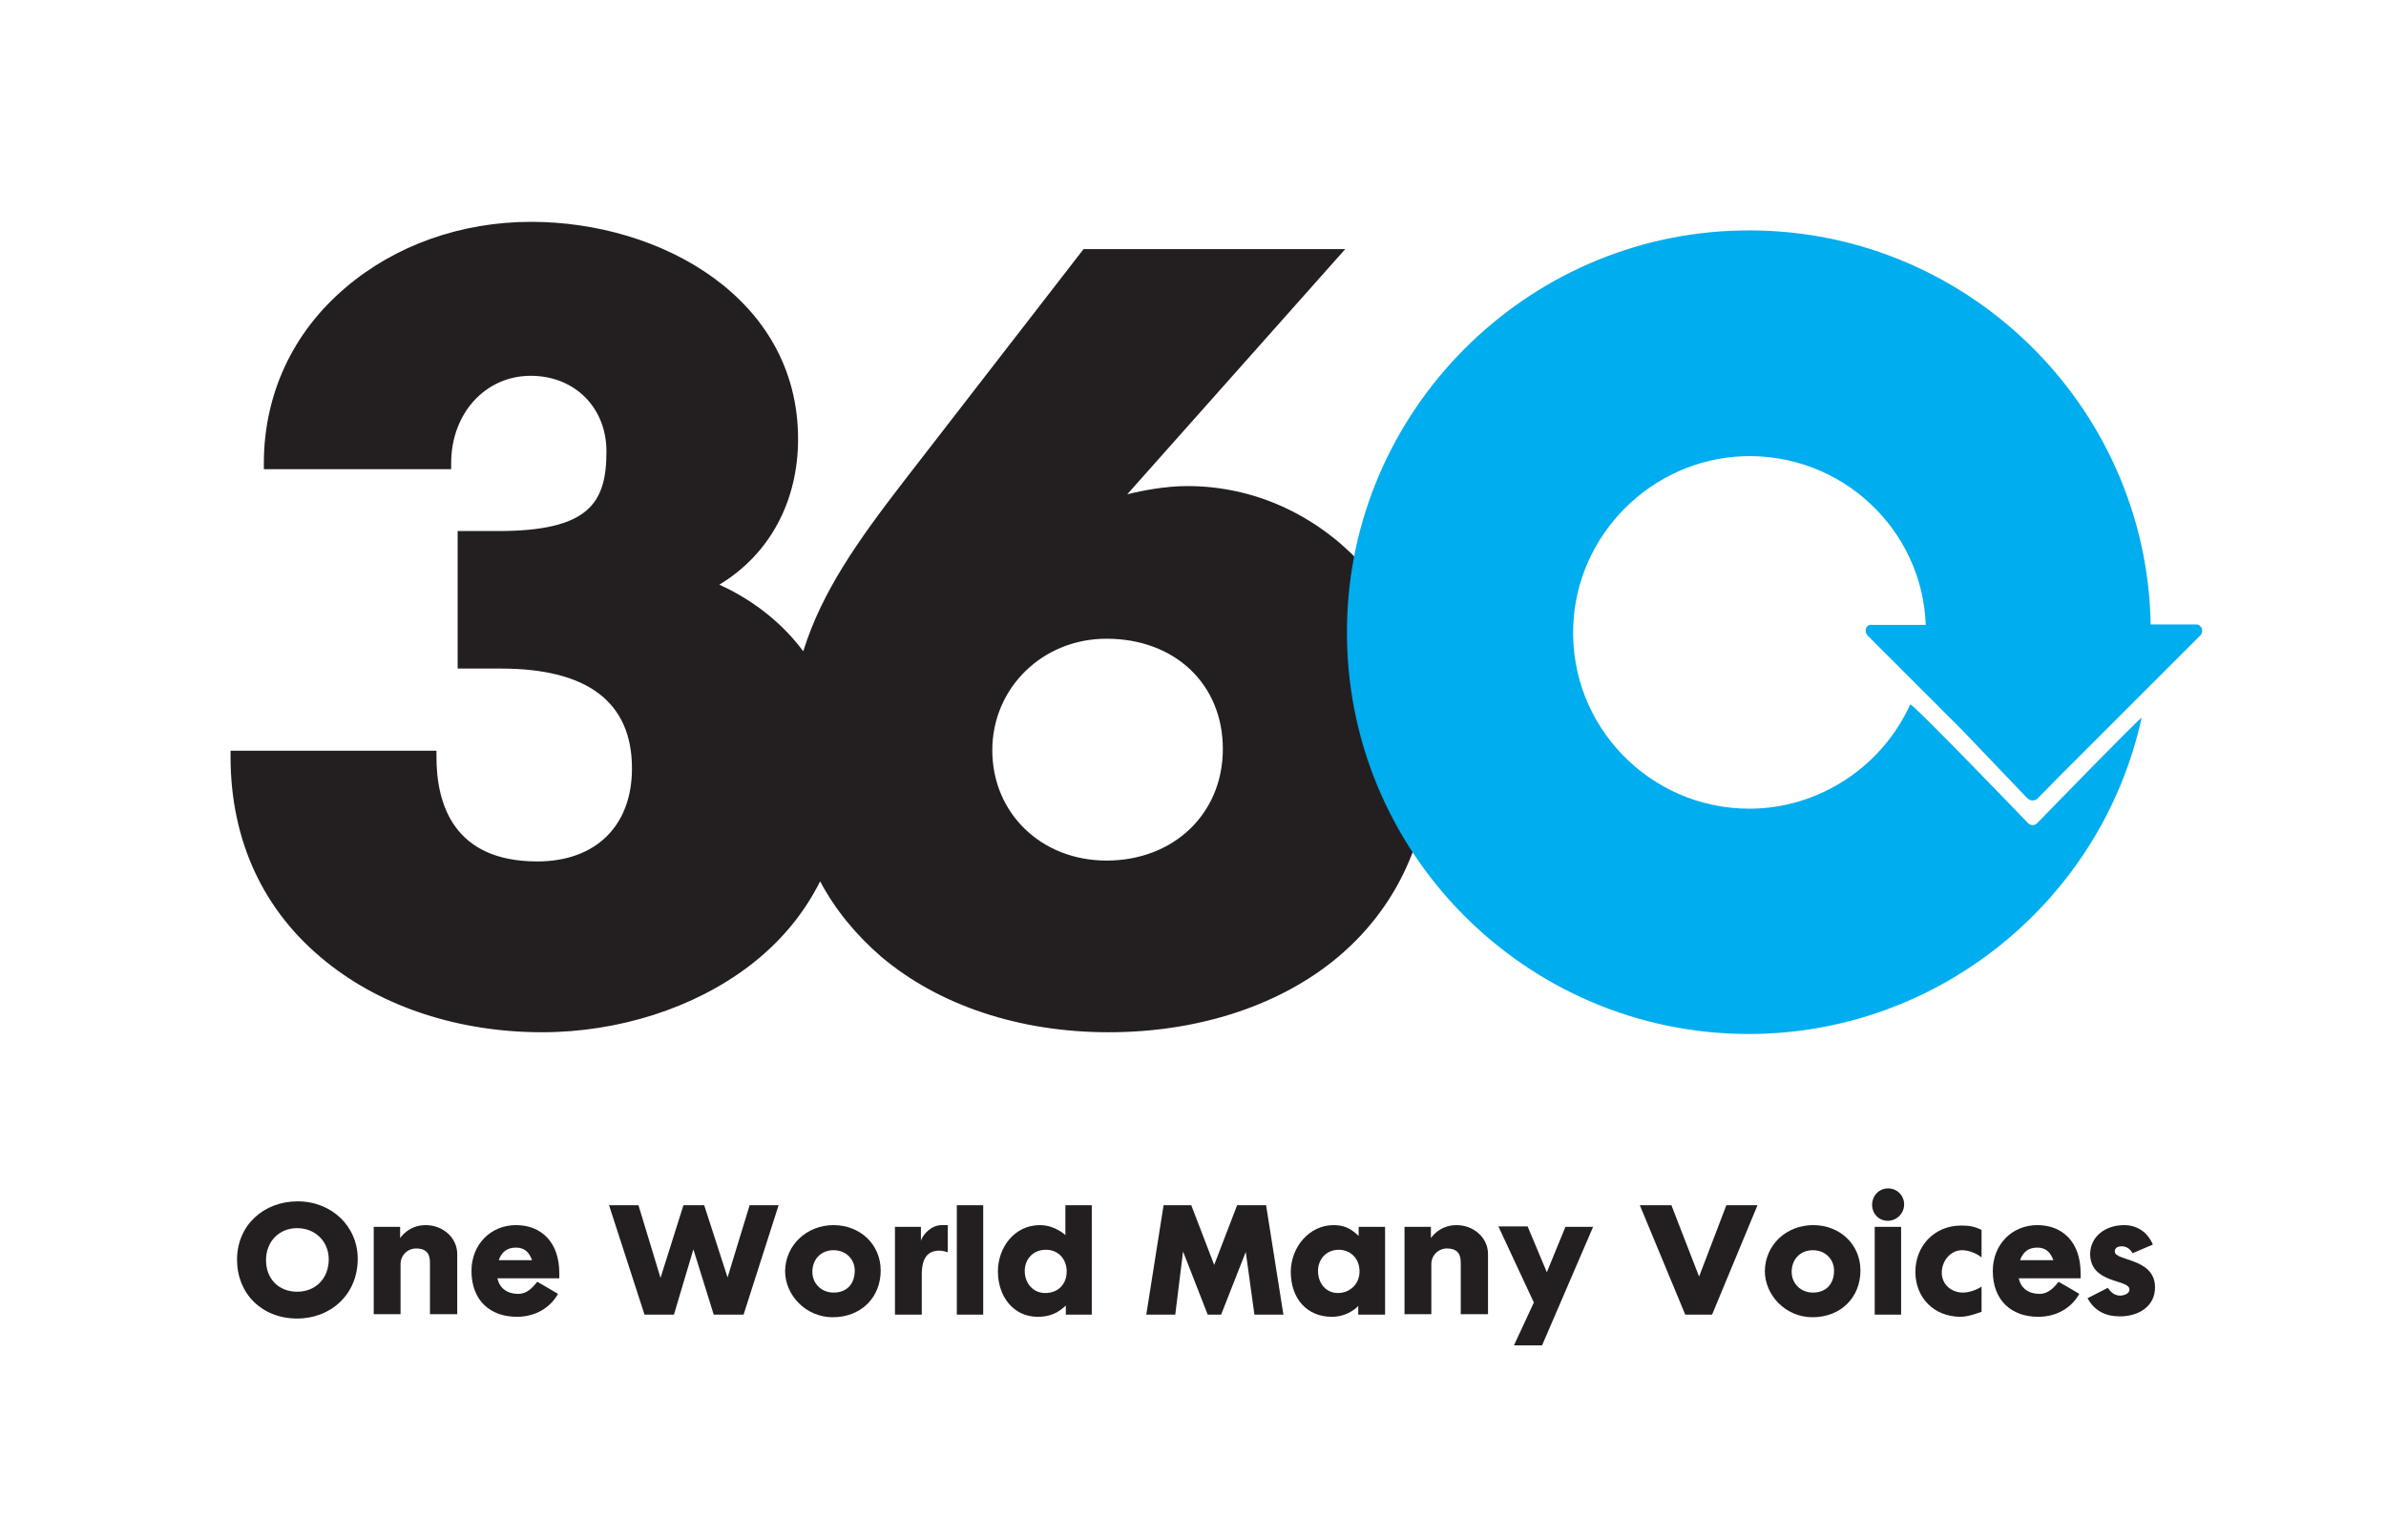 <?xml version="1.0" encoding="utf-8"?>
<!-- Generator: Adobe Illustrator 26.0.1, SVG Export Plug-In . SVG Version: 6.00 Build 0)  -->
<svg version="1.1" id="Layer_1" xmlns="http://www.w3.org/2000/svg" xmlns:xlink="http://www.w3.org/1999/xlink" x="0px" y="0px"
	 viewBox="0 0 551.6 356.2" style="enable-background:new 0 0 551.6 356.2;" xml:space="preserve">
<style type="text/css">
	.st0{fill:#231F20;}
	.st1{fill:#00ADEE;}
</style>
<path class="st0" d="M274.5,112.4c-5,0-10.3,1-13.9,1.9l50.4-56.7h-60.5l-41.8,54l0,0c-10.4,13.5-18.7,25.2-23,39
	c-6.1-8.2-13.9-12.9-19.4-15.4c11.6-7,18.2-19.2,18.2-33.7c0-32.6-31.8-50.2-61.7-50.2c-16.2,0-31.4,5.4-42.9,15.2
	C67.6,76.9,61,91.3,61,107.1v1.4h43.3v-1.4c0-11.5,7.9-20.2,18.4-20.2c10.1,0,17.5,7.3,17.5,17.5c0,11.9-4,18.4-25.1,18.4h-9.3v31.8
	h10c20.1,0,30.3,7.8,30.3,23.1c0,13.3-8.4,21.5-21.9,21.5c-19.3,0-23.3-13.2-23.3-24.2v-1.4H53.3v1.4c0,19.4,7.6,35.8,22.1,47.4
	c13,10.5,30.8,16.3,49.9,16.3c17.7,0,35.2-5.6,48-15.4c7.2-5.5,12.6-12.1,16.3-19.5c3.5,6.6,8.3,12.4,14.2,17.5
	c13.3,11.2,31.9,17.4,52.5,17.4c20.1,0,38.5-5.8,51.8-16.4c14.9-11.9,22.8-29.2,22.8-49.9C330.9,139.3,305.6,112.4,274.5,112.4z
	 M255.8,199c-15.1,0-26.4-11-26.4-25.5c0-14.4,11.6-25.8,26.4-25.8c15.8,0,26.9,10.5,26.9,25.5C282.7,188.1,271.4,199,255.8,199z"/>
<path class="st1" d="M431.4,145.3c-0.2,0.5-0.1,1.1,0.3,1.6l21.7,21.7l15.2,15.9c0.7,0.8,1.9,0.8,2.6,0l4.9-5l32.6-32.6
	c0.4-0.4,0.5-1,0.3-1.6c-0.2-0.5-0.7-0.9-1.3-0.9h-10.5c-0.9-51-43.3-92.2-94.8-91.1c-49.8,1-90.3,41.7-91,91.5
	c-0.8,51.9,41.2,94.3,92.9,94.3c43.9,0,81.6-31,90.8-73.1c0.2-0.7-24.2,24.4-24.2,24.4c-0.3,0.3-0.6,0.4-1,0.4h0
	c-0.4,0-0.8-0.2-1-0.4c0,0-27-28.1-27.3-27.5c-6.5,14.4-21.1,24.1-37.2,24.1c-22.9,0-41.5-19-40.7-42.1c0.7-21.2,18-38.6,39.3-39.4
	c22.7-0.8,41.4,16.9,42.2,39h-12.4C432.1,144.4,431.6,144.7,431.4,145.3"/>
<g>
	<path class="st0" d="M68.8,277.8c7.9,0,13.9,5.8,13.9,13.3c0,8.2-6.2,13.8-14,13.8c-8.2,0-13.9-5.8-13.9-13.6
		C54.8,283.2,61.1,277.8,68.8,277.8z M61.5,291.4c0,4.3,2.9,7.3,7.2,7.3s7.3-3.1,7.3-7.5c0-4.1-3.1-7.2-7.3-7.2
		C64.5,284,61.5,287.1,61.5,291.4z"/>
	<path class="st0" d="M86.4,304v-20.3h6.1v2.6c0,0,1.9-3,5.9-3c4,0,7.3,2.9,7.3,6.7c0,4.8,0,9.1,0,13.9h-6.3c0,0,0-10.5,0-11.9
		c0-1.7-0.5-3.3-3.2-3.3c-2,0-3.6,1.6-3.6,3.6c0,3.8,0,11.6,0,11.6H86.4z"/>
	<path class="st0" d="M119.3,283.3c5.8,0,10,3.9,10,11.1c0,0.5,0,0.8,0,1.2c0,0-13.8,0-14.3,0c0.5,2.4,2.4,3.6,4.8,3.6
		c2,0,3.3-1.4,4.4-2.8c0,0,3.7,2.1,4.8,2.8c-1.8,3.2-5.2,5.3-9.5,5.3c-6.2,0-10.5-3.8-10.5-10.6C109,287.8,113.4,283.3,119.3,283.3z
		 M115.3,291.4c0,0,7,0,7.7,0c-0.7-1.9-1.8-2.9-3.7-2.9C117.2,288.5,116,289.5,115.3,291.4z"/>
	<path class="st0" d="M147.6,278.7l5.1,16.8l5.3-16.8h4.8l5.4,16.7l5.1-16.7h6.7l-8.1,25.3H165l-4.7-15.1l-4.5,15.1h-6.8l-8.2-25.3
		H147.6z"/>
	<path class="st0" d="M192.7,283.3c6.1,0,10.9,4.4,10.9,10.5c0,6.2-4.5,10.8-11.1,10.8c-6.2,0-11-5.1-11-10.7
		C181.6,287.9,186.5,283.3,192.7,283.3z M187.8,294.1c0,2.7,2.1,4.8,4.9,4.8c3,0,4.9-1.9,4.9-5.1c0-2.6-2-4.7-4.9-4.7
		C189.7,289.1,187.8,291.3,187.8,294.1z"/>
	<path class="st0" d="M213.1,294.7c0,3.8,0,9.3,0,9.3h-6.2v-20.3h6c0,0,0,1.9,0,3.2c0.5-1.5,2.4-3.6,4.8-3.6c0.4,0,0.8,0,1.4,0
		c0,2.1,0,4.5,0,6.3c0,0-0.8-0.4-2.1-0.4C214.6,289.3,213.1,290.7,213.1,294.7z"/>
	<path class="st0" d="M221.2,304v-25.3h6.1V304H221.2z"/>
	<path class="st0" d="M246.4,304v-2.1c-1.9,1.8-3.8,2.6-6.5,2.6c-5.7,0-9.2-4.8-9.2-10.5c0-5.5,3.8-10.7,9.7-10.7
		c3.5,0,5.9,2.3,5.9,2.3v-6.9h6.1V304H246.4z M241.6,299c3.2,0,5-2.2,5-5c0-2.8-1.9-5-4.8-5c-3.1,0-4.9,2.3-4.9,4.9
		C236.9,296.7,238.8,299,241.6,299z"/>
	<path class="st0" d="M265,304l4-25.3h6.4l5.3,13.8l5.3-13.8h6.7l4,25.3h-6.7l-2-14.5l-5.7,14.5h-3.1l-5.7-14.6l-1.8,14.6H265z"/>
	<path class="st0" d="M308.3,283.3c2.5,0,4,0.8,5.8,2.5v-2.1h6.1V304h-6.2v-2c0,0-2.2,2.5-6.1,2.5c-5.6,0-9.5-4-9.5-10.5
		C298.5,288.3,302.7,283.3,308.3,283.3z M304.7,293.9c0,2.8,1.8,5.1,4.6,5.1c2.7,0,5-2,5-5c0-3-2.1-5-4.8-5
		C306.6,289,304.7,291.2,304.7,293.9z"/>
	<path class="st0" d="M324.7,304v-20.3h6.1v2.6c0,0,1.9-3,5.9-3c4,0,7.3,2.9,7.3,6.7c0,4.8,0,9.1,0,13.9h-6.3c0,0,0-10.5,0-11.9
		c0-1.7-0.5-3.3-3.2-3.3c-2,0-3.6,1.6-3.6,3.6c0,3.8,0,11.6,0,11.6H324.7z"/>
	<path class="st0" d="M353.2,283.7l4.4,10.5l4.3-10.5h6.4l-11.8,27.4h-6.5l4.6-9.9l-8.2-17.6H353.2z"/>
	<path class="st0" d="M386.4,278.7l6.4,16.5l6.3-16.5h7.2L395.8,304h-6.2l-10.5-25.3H386.4z"/>
	<path class="st0" d="M419.2,283.3c6.1,0,10.9,4.4,10.9,10.5c0,6.2-4.5,10.8-11.1,10.8c-6.2,0-11-5.1-11-10.7
		C408.1,287.9,412.9,283.3,419.2,283.3z M414.2,294.1c0,2.7,2.1,4.8,4.9,4.8c3,0,4.9-1.9,4.9-5.1c0-2.6-2-4.7-4.9-4.7
		C416.1,289.1,414.2,291.3,414.2,294.1z"/>
	<path class="st0" d="M436.5,274.8c2,0,3.7,1.6,3.7,3.7c0,2.1-1.7,3.8-3.8,3.8c-2,0-3.6-1.6-3.6-3.7
		C432.8,276.5,434.4,274.8,436.5,274.8z M433.4,304v-20.3h6.1V304H433.4z"/>
	<path class="st0" d="M458.2,303.3c0,0-3,1.2-4.9,1.2c-6.3,0-10.5-4.5-10.5-10.4c0-5.9,4.3-10.7,10.6-10.7c1.9,0,3,0.2,4.7,1
		c0,0,0,5.1,0,6.4c-0.7-0.7-2.7-1.7-4.5-1.7c-2.7,0-4.7,2.5-4.7,5.2c0,2.7,2.2,4.6,4.9,4.6c1.7,0,3.7-0.9,4.3-1.4V303.3z"/>
	<path class="st0" d="M471,283.3c5.8,0,10,3.9,10,11.1c0,0.5,0,0.8,0,1.2c0,0-13.8,0-14.3,0c0.5,2.4,2.4,3.6,4.8,3.6
		c2,0,3.3-1.4,4.4-2.8c0,0,3.7,2.1,4.8,2.8c-1.8,3.2-5.2,5.3-9.5,5.3c-6.2,0-10.5-3.8-10.5-10.6C460.7,287.8,465.1,283.3,471,283.3z
		 M467,291.4c0,0,7,0,7.7,0c-0.7-1.9-1.8-2.9-3.7-2.9C468.9,288.5,467.7,289.5,467,291.4z"/>
	<path class="st0" d="M491.1,283.3c2.9,0,5.4,1.6,6.6,4.5l-4.7,2c0,0-0.7-1.6-2.5-1.6c-1,0-1.6,0.4-1.6,1.2c0,2.3,9.3,1.4,9.3,8.3
		c0,4.4-3.8,6.7-8.1,6.7c-3.4,0-5.9-1.3-7.5-4.2l4.7-2.4c0,0,1,1.8,2.8,1.8c1,0,2.2-0.5,2.2-1.4c0-2.5-9.1-1.2-9.1-8.3
		C483.3,286,486.6,283.3,491.1,283.3z"/>
</g>
</svg>
